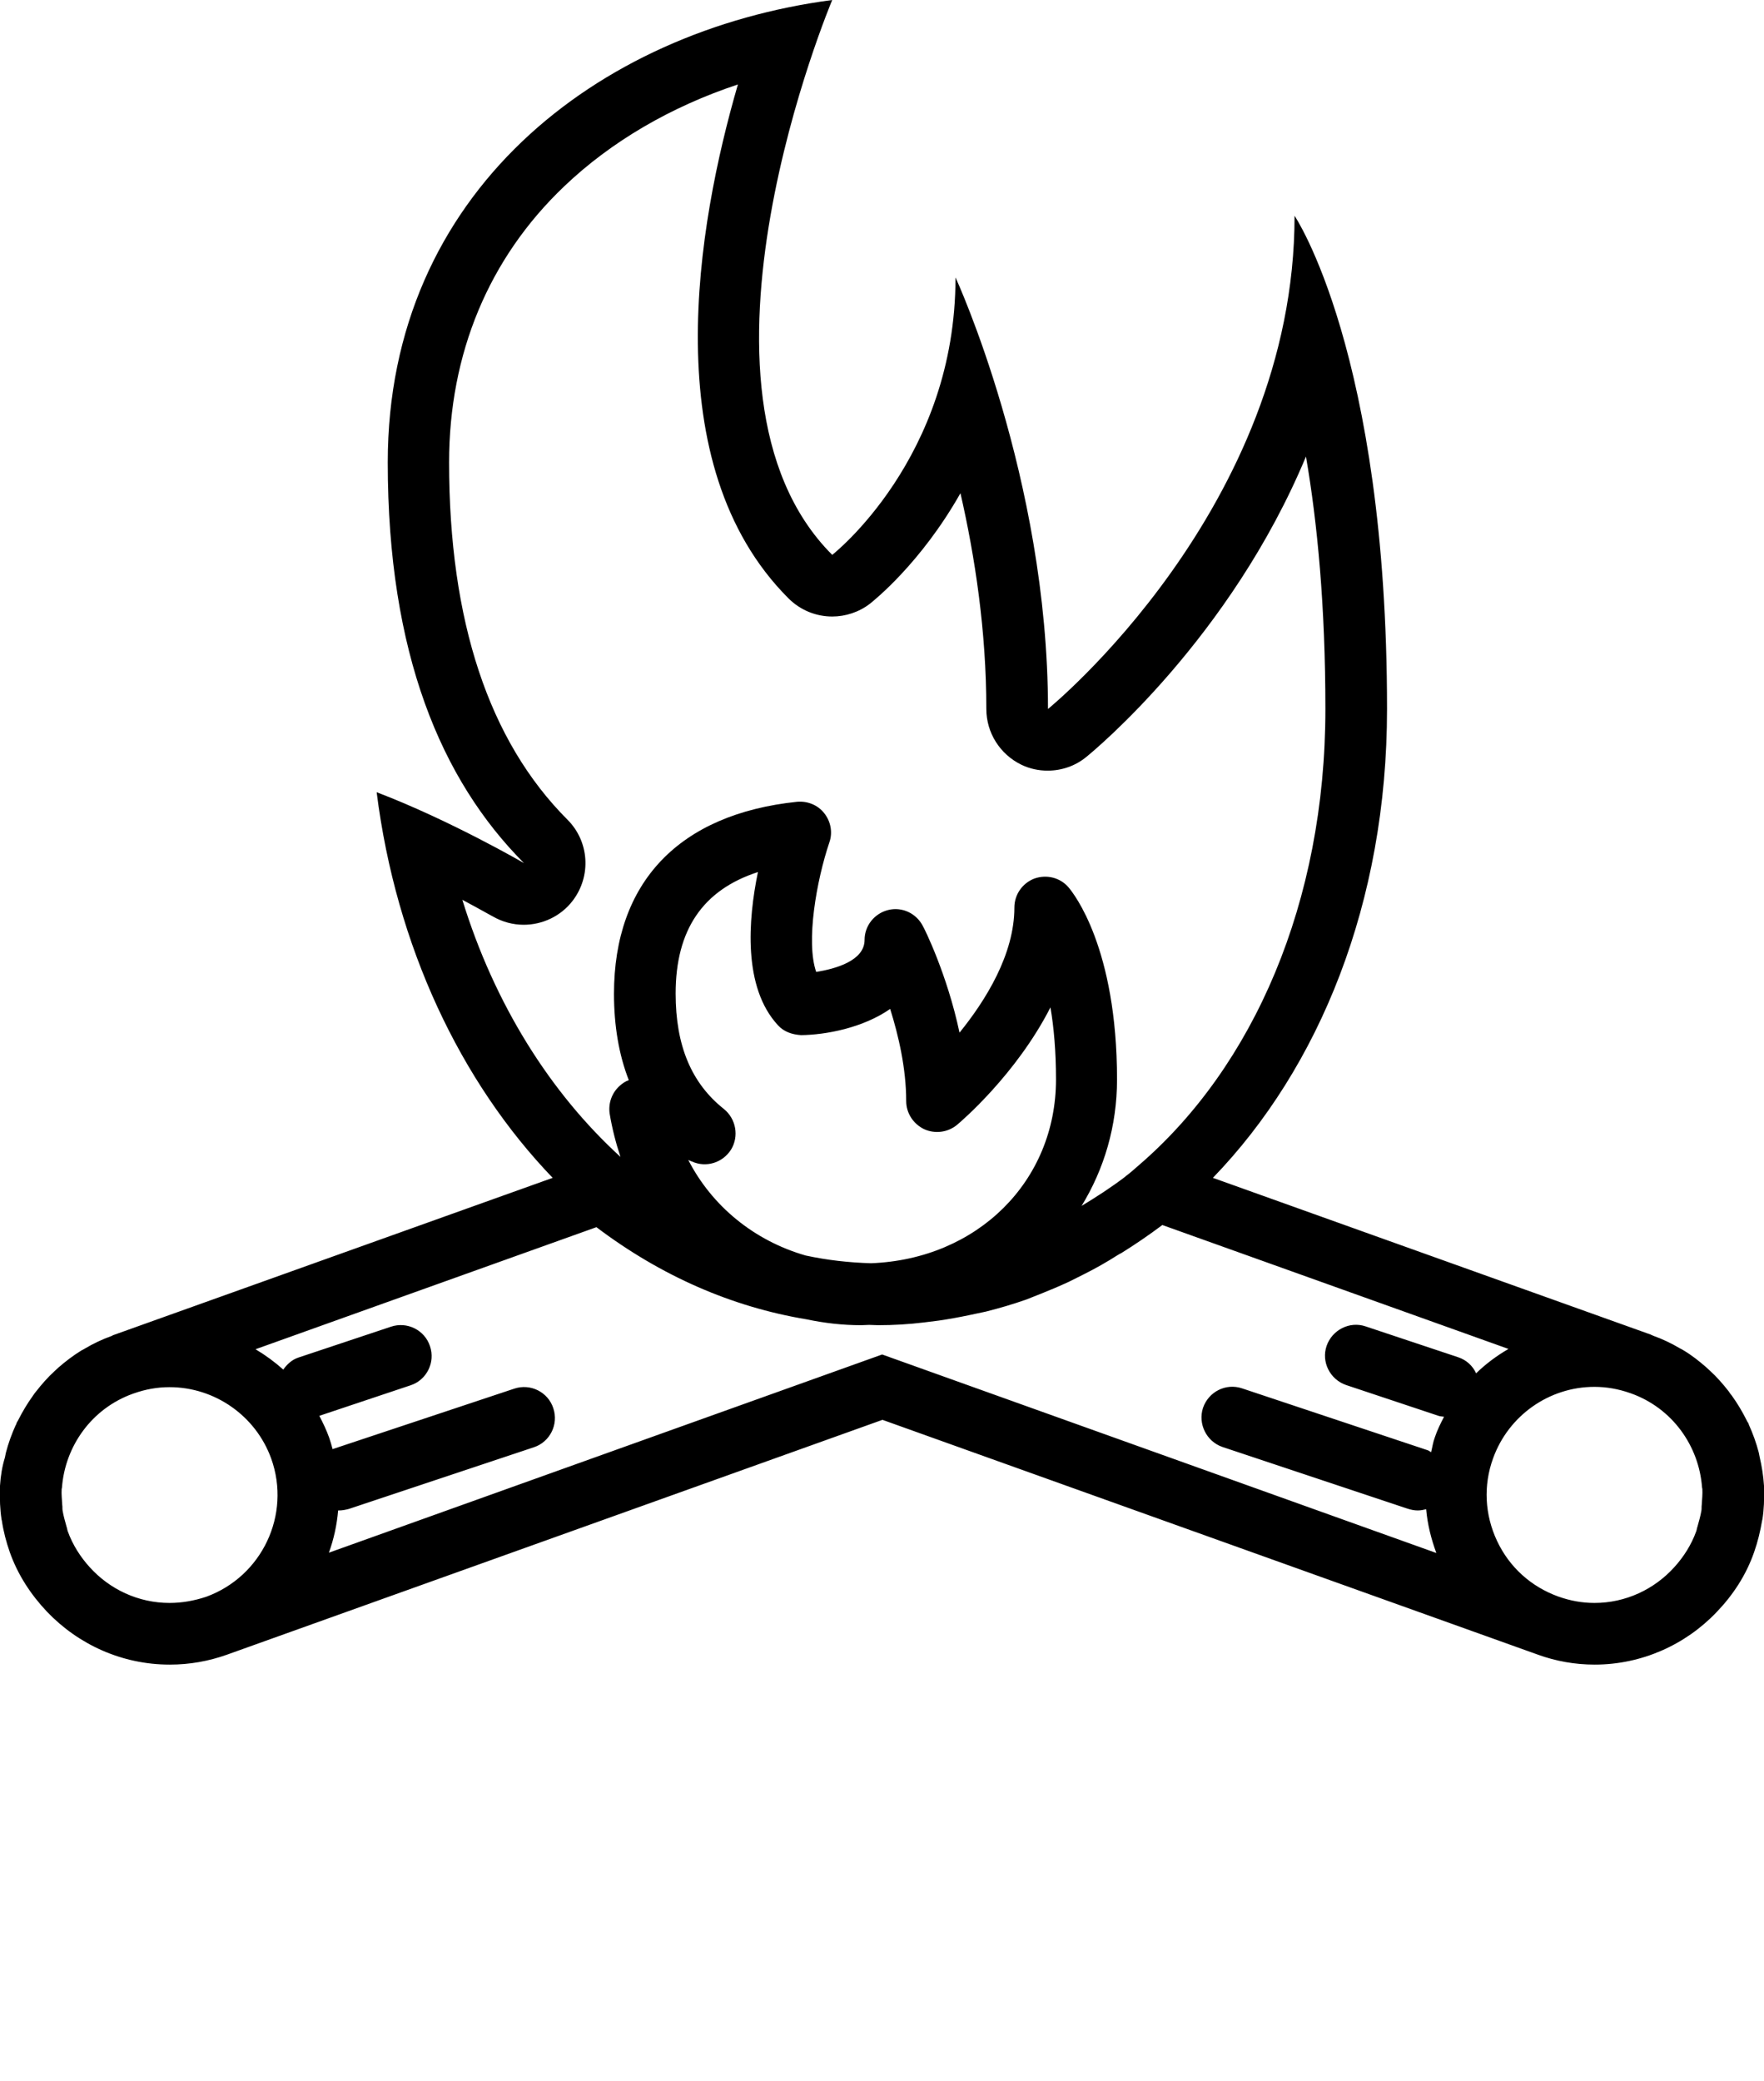 <svg xmlns="http://www.w3.org/2000/svg" xmlns:xlink="http://www.w3.org/1999/xlink" version="1.1" x="0px" y="0px" viewBox="0 0 57.23 67.5" enable-background="new 0 0 57.23 54" xml:space="preserve"><path d="M57.23,48.31c0-0.04,0-0.07,0-0.11c-0.02-0.32-0.07-0.63-0.14-0.93c-0.01-0.05-0.02-0.1-0.03-0.15  c-0.08-0.31-0.19-0.61-0.32-0.9c-0.01-0.02-0.01-0.05-0.03-0.07c-0.01-0.02-0.03-0.04-0.04-0.07c-0.14-0.28-0.3-0.55-0.48-0.8  c-0.04-0.05-0.08-0.1-0.11-0.15c-0.18-0.23-0.38-0.46-0.6-0.66c-0.04-0.04-0.09-0.08-0.13-0.12c-0.23-0.2-0.47-0.39-0.74-0.55  c-0.03-0.02-0.07-0.04-0.11-0.06c-0.27-0.16-0.56-0.3-0.87-0.41c-0.01-0.01-0.03-0.01-0.04-0.02c-0.01,0-0.02,0-0.02-0.01  l-14.22-5.09C42.8,34.64,45,29.29,45,23c0-11.56-3-16-3-16c0,9.5-8,16-8,16c0-7.5-3-14-3-14c0,5.88-4,9-4,9c-5.34-5.34,0-18,0-18  c-7.61,1-14.42,6.25-14.42,15c0,6.19,1.73,10.3,4.42,13c0,0-2.39-1.39-4.78-2.3c0.63,5,2.72,9.4,5.71,12.51l-14.25,5.1  c-0.01,0-0.02,0-0.02,0.01c-0.01,0.01-0.03,0.01-0.04,0.02c-0.31,0.11-0.6,0.25-0.87,0.41c-0.03,0.02-0.07,0.04-0.11,0.06  c-0.26,0.16-0.51,0.35-0.74,0.55c-0.04,0.04-0.09,0.08-0.13,0.12c-0.22,0.2-0.42,0.43-0.6,0.66c-0.04,0.05-0.08,0.1-0.11,0.15  c-0.18,0.25-0.34,0.52-0.48,0.8c-0.01,0.02-0.03,0.04-0.04,0.07c-0.01,0.02-0.01,0.05-0.03,0.07c-0.13,0.29-0.24,0.59-0.32,0.9  c-0.01,0.05-0.02,0.1-0.03,0.15C0.07,47.57,0.02,47.88,0,48.2c0,0.04,0,0.07,0,0.11c-0.01,0.32,0,0.65,0.05,0.98  c0,0.01,0.01,0.03,0.01,0.04c0.05,0.34,0.14,0.69,0.26,1.03c0.26,0.73,0.68,1.37,1.2,1.92C2.54,53.35,3.96,54,5.5,54c0,0,0,0,0.01,0  c0,0,0,0,0.01,0c0.63,0,1.25-0.11,1.84-0.32l21.27-7.62l21.27,7.62C50.48,53.89,51.1,54,51.73,54c0,0,0,0,0,0c0,0,0,0,0.01,0  c0,0,0,0,0,0c1.52,0,2.94-0.64,3.95-1.7c0.53-0.55,0.96-1.2,1.22-1.95c0.12-0.34,0.2-0.68,0.26-1.03c0-0.01,0.01-0.03,0.01-0.04  C57.23,48.96,57.24,48.63,57.23,48.31z M55.2,49c-0.03,0.18-0.08,0.35-0.13,0.53c-0.02,0.05-0.02,0.1-0.04,0.15  c-0.16,0.44-0.41,0.83-0.71,1.16C53.67,51.56,52.74,52,51.73,52c-0.4,0-0.79-0.07-1.18-0.21c-0.88-0.32-1.58-0.95-1.98-1.8  s-0.45-1.8-0.13-2.68c0.5-1.39,1.82-2.32,3.29-2.32c0.39,0,0.78,0.07,1.15,0.2l0.03,0.01c1.35,0.48,2.21,1.71,2.31,3.05  c0,0.02,0.01,0.04,0.01,0.05c0.01,0.17-0.01,0.35-0.02,0.52C55.2,48.89,55.21,48.94,55.2,49z M15,29.19  c0.6,0.32,0.98,0.54,0.99,0.54c0.31,0.18,0.66,0.27,1,0.27c0.6,0,1.2-0.27,1.59-0.78c0.61-0.8,0.54-1.92-0.17-2.63  c-2.55-2.55-3.84-6.45-3.84-11.59c0-3.53,1.29-6.63,3.74-8.96c1.52-1.45,3.46-2.58,5.63-3.3c-1.32,4.54-2.69,12.34,1.64,16.67  C25.97,19.8,26.48,20,27,20c0.43,0,0.87-0.14,1.23-0.42c0.11-0.09,1.64-1.3,2.93-3.58C31.63,18.05,32,20.47,32,23  c0,0.77,0.44,1.47,1.14,1.81C33.41,24.94,33.7,25,33.99,25c0.45,0,0.9-0.15,1.26-0.45c0.26-0.21,4.67-3.86,7.12-9.74  C42.74,16.96,43,19.66,43,23c0,6.28-2.34,11.6-6.04,14.79c-0.14,0.12-0.28,0.25-0.43,0.36c-0.01,0.01-0.02,0.01-0.02,0.02  c-0.46,0.35-0.94,0.66-1.42,0.95c0.73-1.19,1.15-2.59,1.15-4.1c0-4.28-1.41-6.04-1.57-6.23c-0.27-0.32-0.71-0.43-1.11-0.29  c-0.39,0.15-0.65,0.52-0.65,0.94c0,1.52-0.93,3.01-1.78,4.06c-0.4-1.89-1.14-3.38-1.19-3.46c-0.21-0.41-0.67-0.63-1.12-0.52  c-0.45,0.11-0.77,0.51-0.77,0.97c0,0.68-0.95,0.94-1.57,1.04c-0.34-0.98,0.01-2.97,0.43-4.21c0.11-0.32,0.04-0.68-0.17-0.94  c-0.21-0.27-0.55-0.4-0.88-0.37c-3.83,0.4-5.94,2.61-5.94,6.23c0,1.04,0.16,1.98,0.48,2.8c-0.11,0.04-0.2,0.1-0.29,0.18  c-0.26,0.23-0.38,0.57-0.33,0.91c0.08,0.48,0.2,0.95,0.35,1.4C17.85,35.45,16.04,32.57,15,29.19z M22.33,37.63  c0.07,0.03,0.11,0.05,0.12,0.05c0.46,0.21,1,0.04,1.27-0.39c0.26-0.43,0.16-0.99-0.23-1.31c-1.06-0.84-1.57-2.06-1.57-3.75  c0-2.06,0.88-3.36,2.67-3.94c-0.32,1.55-0.49,3.74,0.65,4.97c0.19,0.21,0.45,0.3,0.75,0.32c0.8-0.01,2-0.23,2.89-0.85  c0.27,0.86,0.52,1.93,0.52,2.99c0,0.39,0.23,0.74,0.58,0.91c0.35,0.16,0.77,0.11,1.07-0.14c0.11-0.09,1.92-1.63,3.03-3.81  c0.11,0.64,0.18,1.42,0.18,2.34c0,3.31-2.56,5.83-6,5.96c-0.72-0.02-1.42-0.1-2.12-0.25C24.47,40.25,23.1,39.13,22.33,37.63z   M5.5,45c1.47,0,2.8,0.93,3.3,2.32c0.65,1.82-0.3,3.82-2.11,4.48C6.3,51.93,5.9,52,5.5,52c-1.01,0-1.94-0.44-2.59-1.16  c-0.3-0.33-0.55-0.72-0.71-1.16c-0.02-0.05-0.02-0.1-0.04-0.15C2.11,49.35,2.06,49.18,2.03,49c-0.01-0.06,0-0.11-0.01-0.17  C2.01,48.65,1.99,48.48,2,48.31c0-0.02,0.01-0.04,0.01-0.05c0.1-1.34,0.96-2.57,2.31-3.05l0.03-0.01C4.72,45.07,5.1,45,5.5,45z   M10.67,50.37c0.16-0.44,0.26-0.9,0.3-1.37c0.01,0,0.02,0,0.03,0c0.1,0,0.21-0.02,0.32-0.05l6-2c0.52-0.17,0.81-0.74,0.63-1.27  c-0.17-0.52-0.74-0.81-1.27-0.63l-5.89,1.96c-0.03-0.12-0.07-0.25-0.11-0.37c-0.09-0.25-0.2-0.48-0.32-0.71l2.96-0.99  c0.52-0.17,0.81-0.74,0.63-1.27c-0.17-0.52-0.74-0.81-1.27-0.63l-3,1c-0.21,0.07-0.37,0.22-0.49,0.39c-0.28-0.25-0.58-0.47-0.9-0.66  l11.06-3.96c2.09,1.58,4.4,2.59,6.82,2.99c0.57,0.12,1.16,0.19,1.77,0.19c0.09,0,0.17-0.01,0.26-0.01c0.1,0,0.19,0.01,0.29,0.01  c0.5,0,1-0.03,1.49-0.09c0.16-0.02,0.32-0.04,0.48-0.06c0.34-0.05,0.67-0.11,1-0.18c0.17-0.04,0.35-0.07,0.52-0.11  c0.44-0.11,0.88-0.24,1.31-0.39c0.16-0.06,0.32-0.13,0.48-0.19c0.3-0.12,0.61-0.25,0.91-0.39c0.16-0.08,0.32-0.16,0.48-0.24  c0.38-0.19,0.75-0.4,1.11-0.63c0.03-0.02,0.07-0.04,0.11-0.06c0.45-0.28,0.89-0.58,1.33-0.91l11.23,4.02  c-0.38,0.22-0.73,0.48-1.05,0.79c-0.11-0.24-0.31-0.43-0.58-0.52l-3-1c-0.52-0.18-1.09,0.11-1.27,0.63s0.11,1.09,0.63,1.27l3,1  c0.06,0.02,0.12,0.02,0.18,0.03c-0.11,0.21-0.22,0.43-0.3,0.67c-0.06,0.16-0.08,0.32-0.12,0.48c-0.04-0.02-0.08-0.06-0.13-0.07l-6-2  c-0.53-0.18-1.09,0.11-1.27,0.63c-0.17,0.52,0.11,1.09,0.63,1.27l6,2C45.78,48.98,45.89,49,46,49c0.09,0,0.19-0.02,0.27-0.04  c0.04,0.48,0.16,0.96,0.33,1.42l-17.98-6.44L10.67,50.37z"/></svg>
